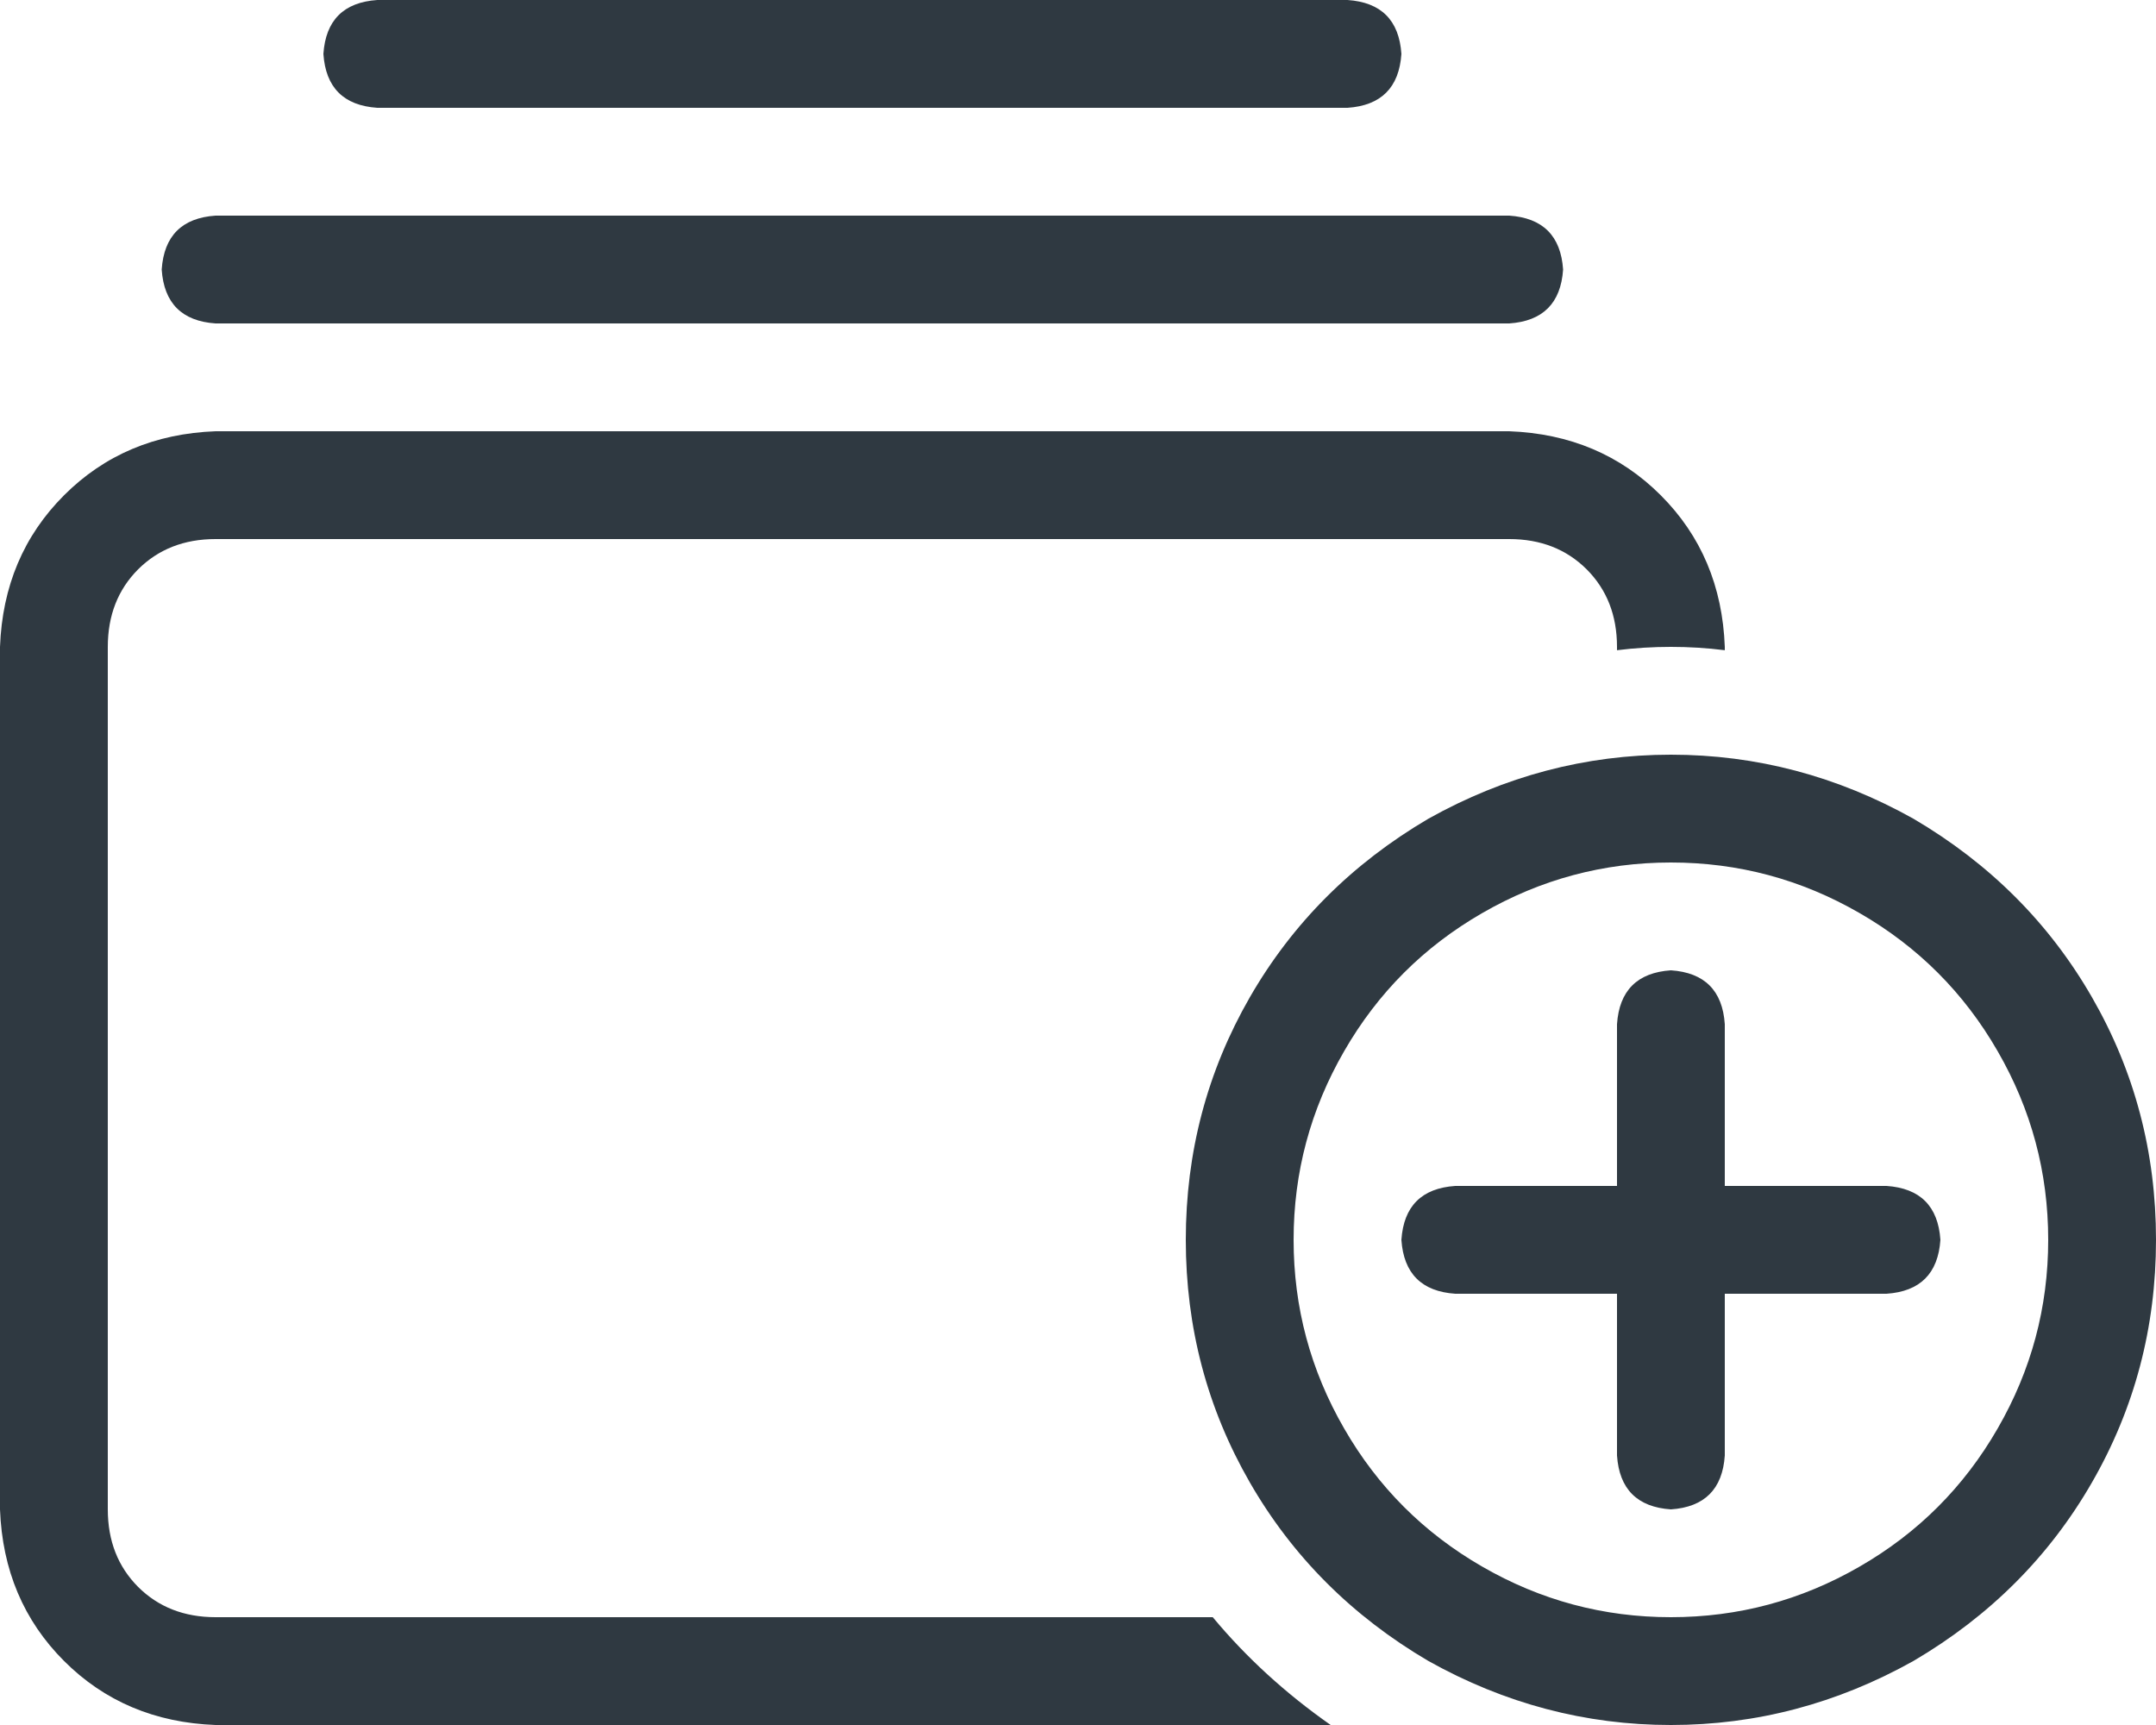 <svg width="20" height="16" viewBox="0 0 20 16" fill="none" xmlns="http://www.w3.org/2000/svg">
    <path d="M15 6C15 5.708 14.906 5.469 14.719 5.281C14.531 5.094 14.292 5 14 5H2C1.708 5 1.469 5.094 1.281 5.281C1.094 5.469 1 5.708 1 6V14C1 14.292 1.094 14.531 1.281 14.719C1.469 14.906 1.708 15 2 15H11.25C11.562 15.375 11.927 15.708 12.344 16H2C1.438 15.979 0.969 15.781 0.594 15.406C0.219 15.031 0.021 14.562 0 14V6C0.021 5.438 0.219 4.969 0.594 4.594C0.969 4.219 1.438 4.021 2 4H14C14.562 4.021 15.031 4.219 15.406 4.594C15.781 4.969 15.979 5.438 16 6V6.031C15.833 6.01 15.667 6 15.5 6C15.333 6 15.167 6.01 15 6.031V6ZM14 2C14.312 2.021 14.479 2.188 14.5 2.5C14.479 2.812 14.312 2.979 14 3H2C1.688 2.979 1.521 2.812 1.5 2.5C1.521 2.188 1.688 2.021 2 2H14ZM12.5 0C12.812 0.021 12.979 0.188 13 0.5C12.979 0.812 12.812 0.979 12.5 1H3.5C3.188 0.979 3.021 0.812 3 0.5C3.021 0.188 3.188 0.021 3.5 0H12.5ZM12 11.5C12 12.125 12.156 12.708 12.469 13.25C12.781 13.792 13.208 14.219 13.75 14.531C14.292 14.844 14.875 15 15.5 15C16.125 15 16.708 14.844 17.25 14.531C17.792 14.219 18.219 13.792 18.531 13.25C18.844 12.708 19 12.125 19 11.5C19 10.875 18.844 10.292 18.531 9.75C18.219 9.208 17.792 8.781 17.25 8.469C16.708 8.156 16.125 8 15.5 8C14.875 8 14.292 8.156 13.75 8.469C13.208 8.781 12.781 9.208 12.469 9.75C12.156 10.292 12 10.875 12 11.5ZM20 11.5C20 12.312 19.802 13.062 19.406 13.75C19.01 14.438 18.458 14.99 17.75 15.406C17.042 15.802 16.292 16 15.5 16C14.708 16 13.958 15.802 13.25 15.406C12.542 14.99 11.99 14.438 11.594 13.75C11.198 13.062 11 12.312 11 11.5C11 10.688 11.198 9.938 11.594 9.25C11.99 8.562 12.542 8.01 13.25 7.594C13.958 7.198 14.708 7 15.5 7C16.292 7 17.042 7.198 17.75 7.594C18.458 8.01 19.01 8.562 19.406 9.25C19.802 9.938 20 10.688 20 11.5ZM16 9.5V11H17.5C17.812 11.021 17.979 11.188 18 11.5C17.979 11.812 17.812 11.979 17.5 12H16V13.5C15.979 13.812 15.812 13.979 15.5 14C15.188 13.979 15.021 13.812 15 13.5V12H13.5C13.188 11.979 13.021 11.812 13 11.5C13.021 11.188 13.188 11.021 13.5 11H15V9.5C15.021 9.188 15.188 9.021 15.5 9C15.812 9.021 15.979 9.188 16 9.5Z" fill="#2F3941"/>
    </svg>
    